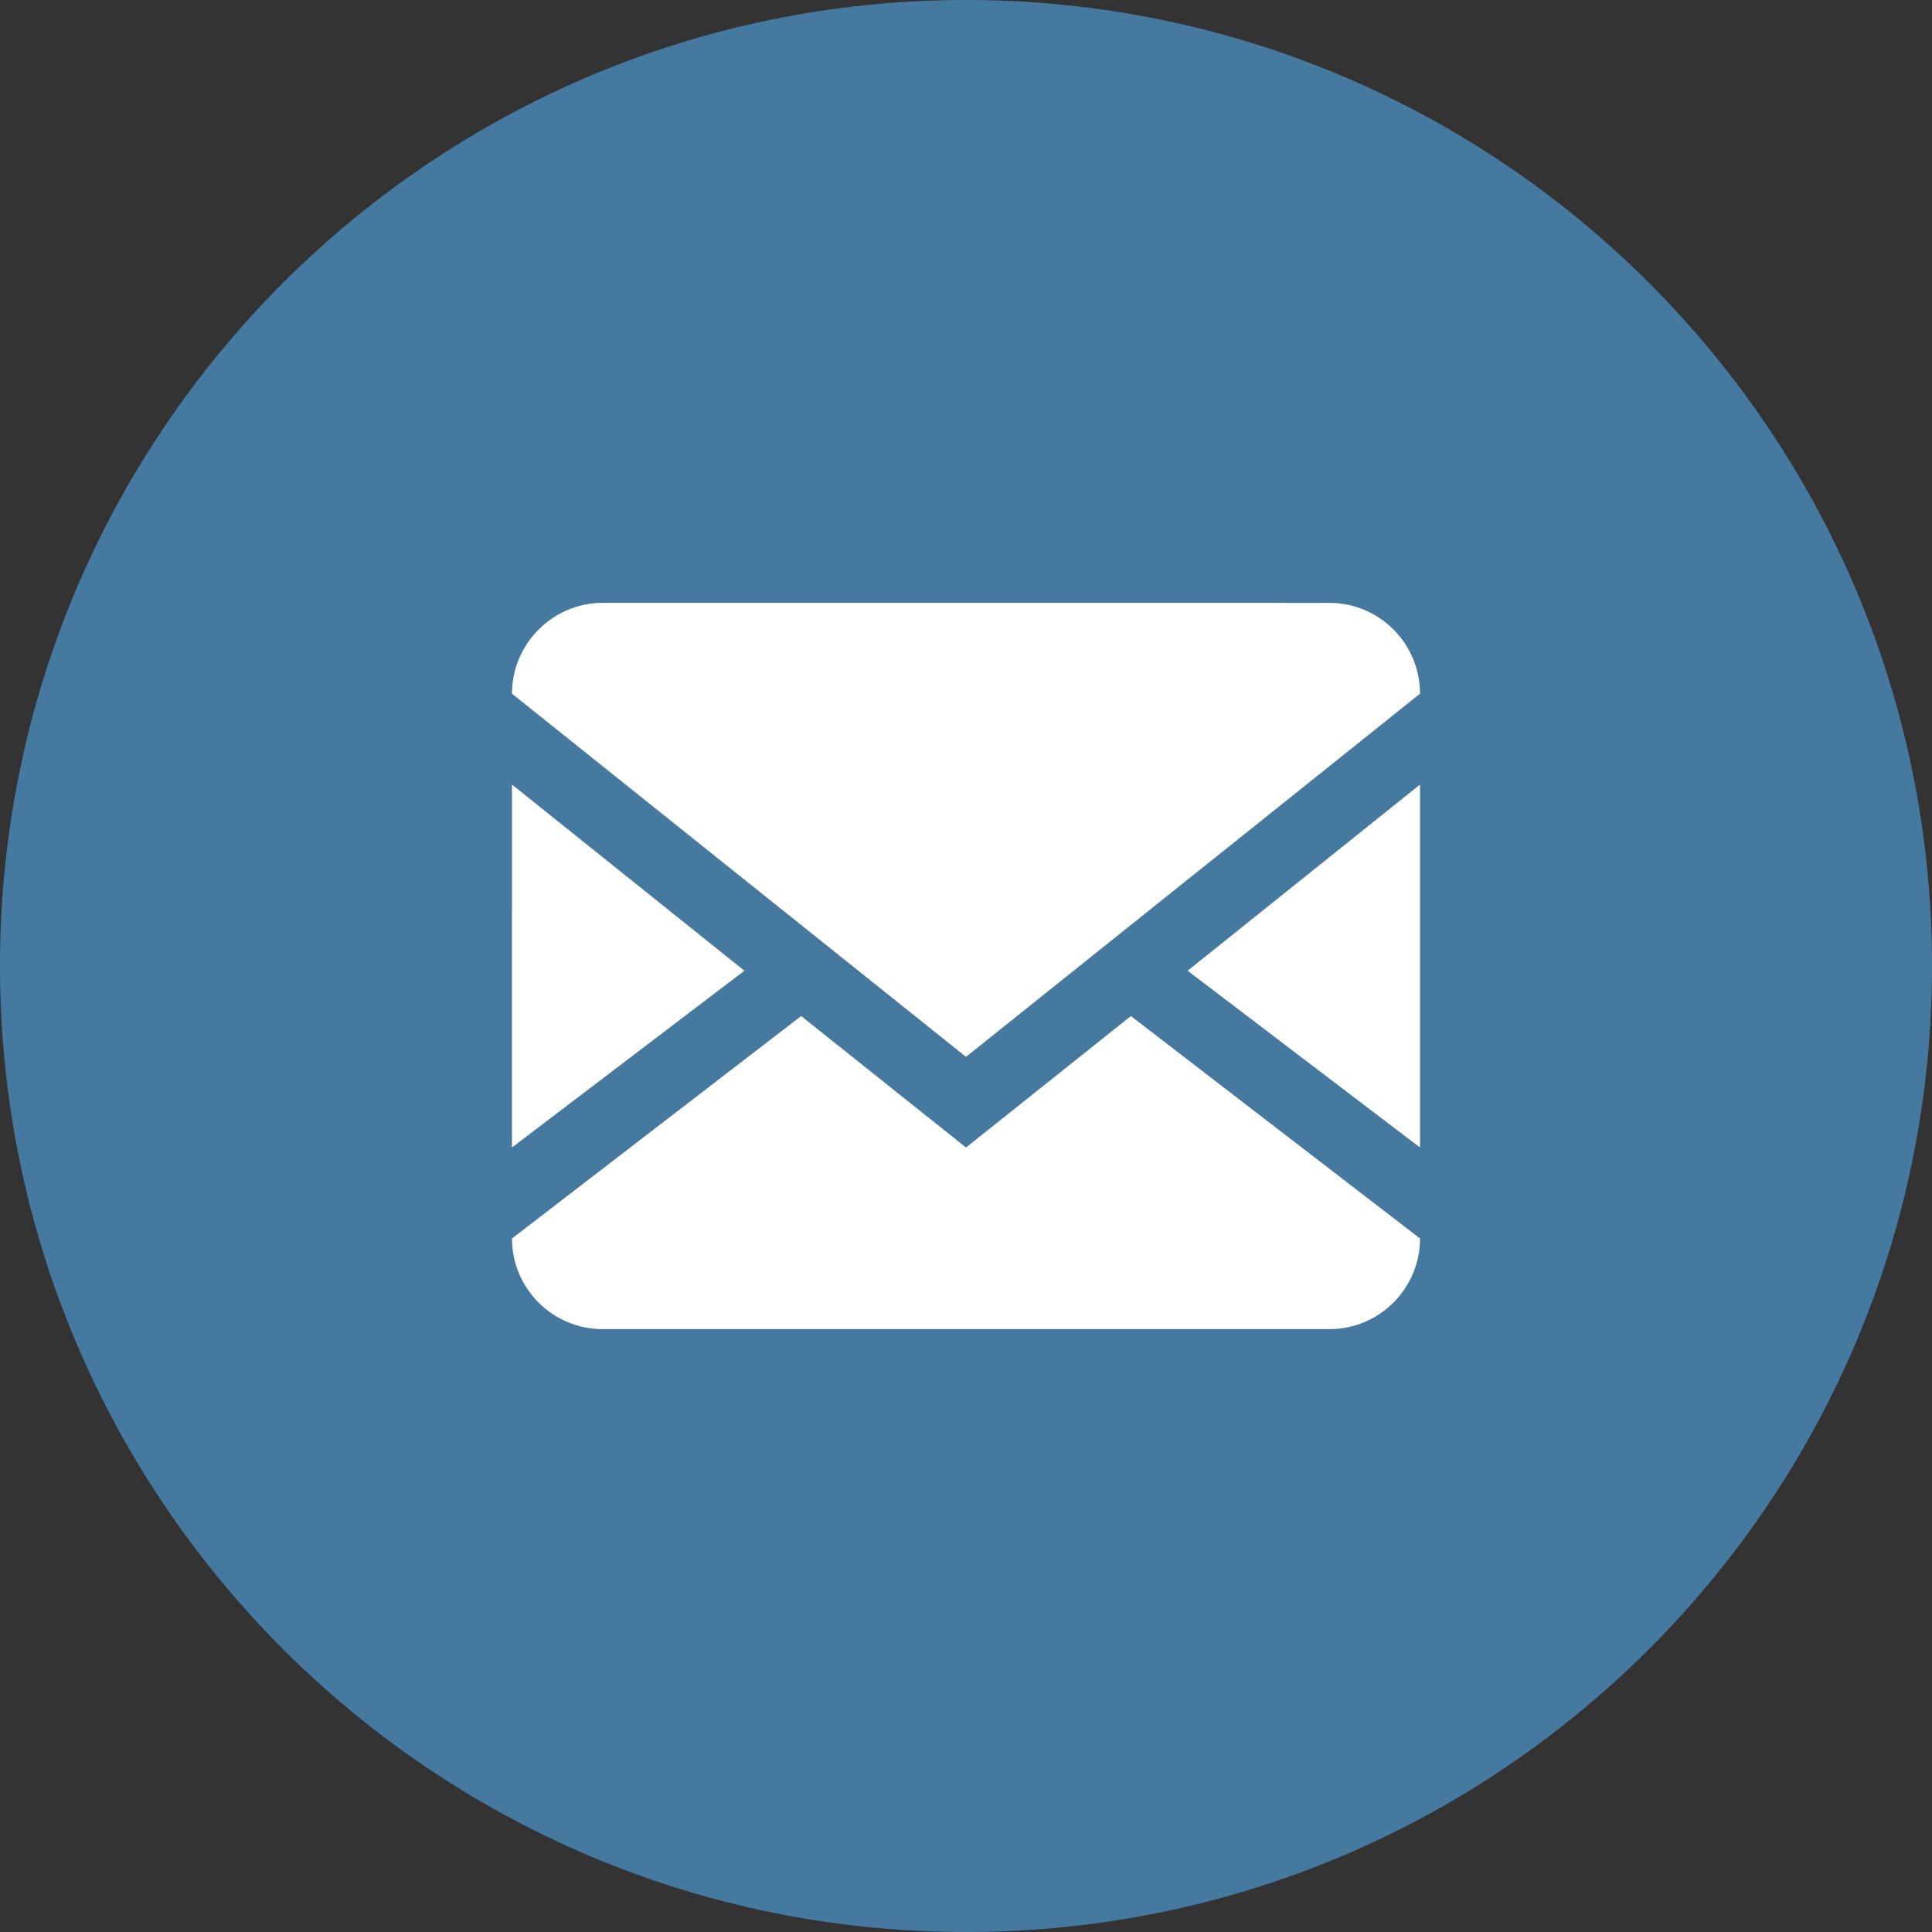 <?xml version="1.0" encoding="utf-8"?>
<!-- Generator: Adobe Illustrator 15.0.2, SVG Export Plug-In . SVG Version: 6.00 Build 0)  -->
<!DOCTYPE svg PUBLIC "-//W3C//DTD SVG 1.1//EN" "http://www.w3.org/Graphics/SVG/1.1/DTD/svg11.dtd">
<svg version="1.1" id="Layer_1" xmlns="http://www.w3.org/2000/svg" xmlns:xlink="http://www.w3.org/1999/xlink" x="0px" y="0px"
	 width="100px" height="100px" viewBox="0 0 100 100" enable-background="new 0 0 100 100" xml:space="preserve">
<rect x="0" y="0" width="100" height="100" fill="#333333" stroke="none"/>
<g>
	<path fill="#4579A0" d="M50.001,0C22.385,0-0.001,22.385-0.001,50c0,27.614,22.386,50,50.002,50c27.613,0,50-22.386,50-50
		C100.001,22.385,77.614,0,50.001,0z"/>
</g>
<g>
	<path fill="#FFFFFF" d="M73.5,35.905"/>
	<path fill="#FFFFFF" d="M73.501,64.105"/>
	<polygon fill="#FFFFFF" points="73.5,40.608 61.471,50.245 73.5,59.395 	"/>
	<path fill="#FFFFFF" d="M68.808,31.204l-37.616-0.001c-2.578,0.002-4.691,2.114-4.692,4.702L50,54.703l23.5-18.798
		C73.5,33.31,71.393,31.204,68.808,31.204z"/>
	<polygon fill="#FFFFFF" points="26.5,40.608 26.499,59.395 38.529,50.245 	"/>
	<path fill="#FFFFFF" d="M73.501,64.105L58.534,52.59L50,59.395l-8.532-6.805L26.5,64.105c-0.001,2.584,2.108,4.691,4.691,4.691
		h37.617C71.393,68.799,73.5,66.689,73.501,64.105z"/>
</g>
</svg>
